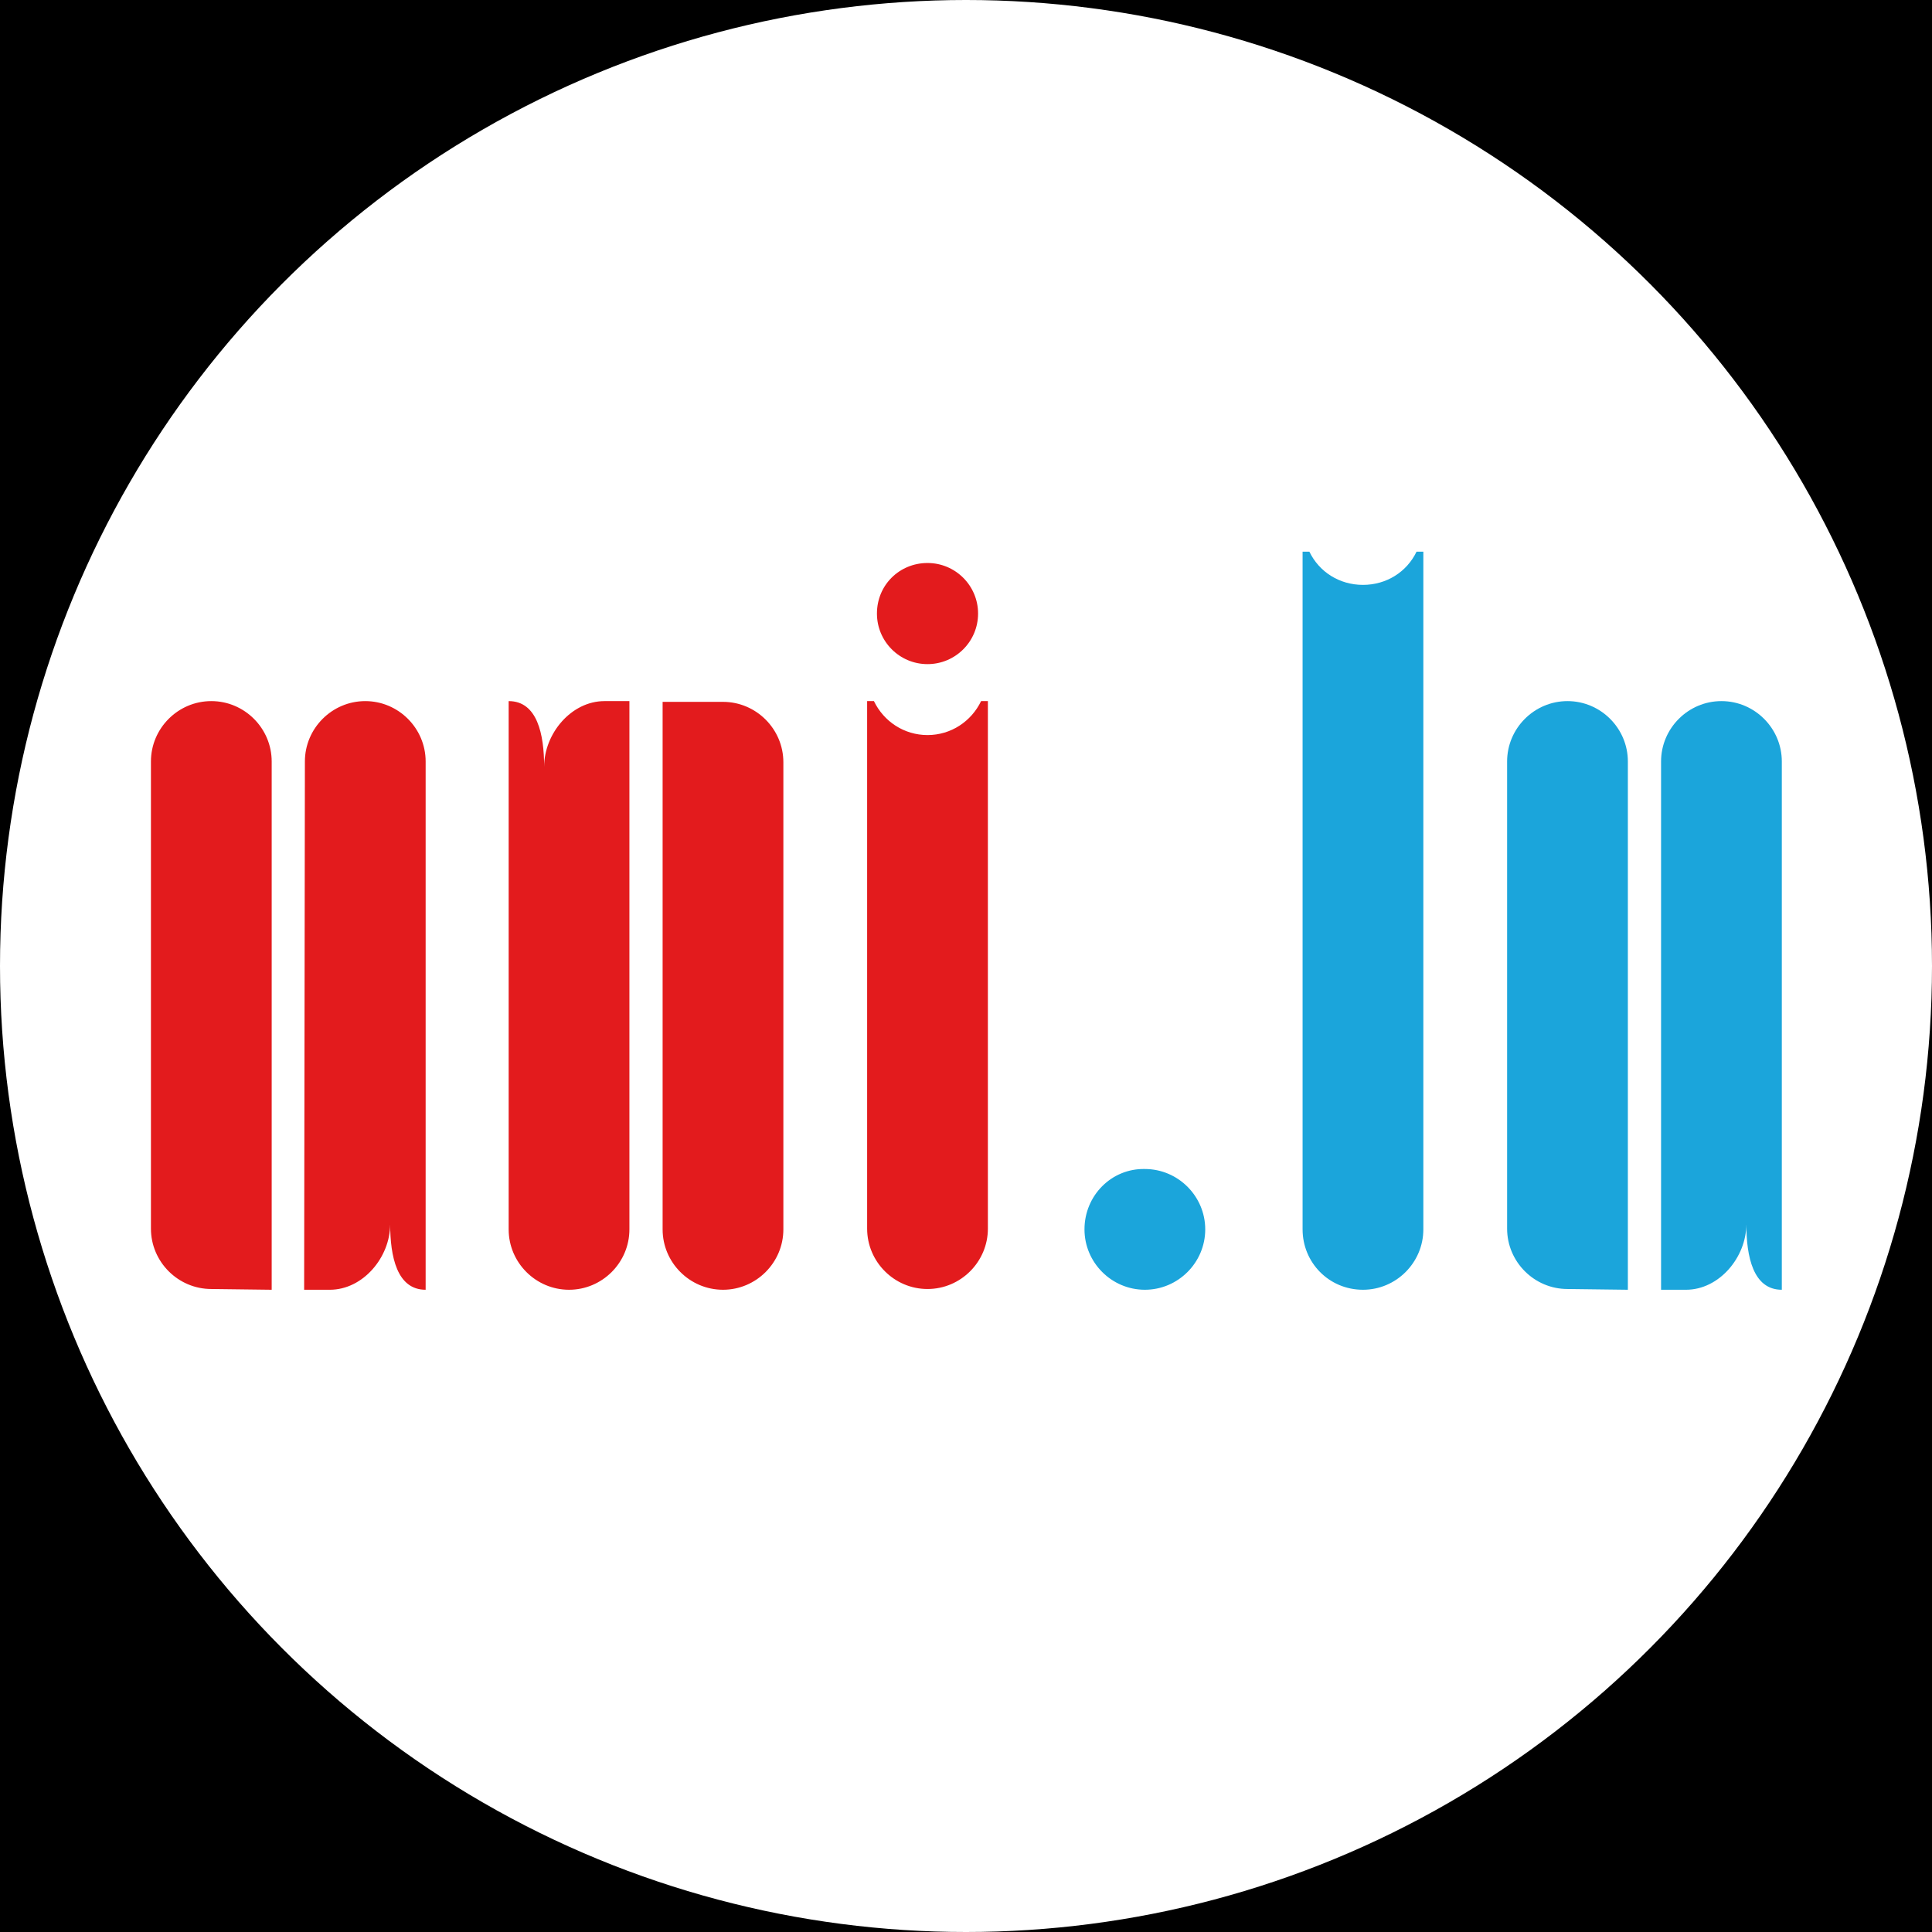 <?xml version="1.0" encoding="utf-8"?>
<!-- Generator: Adobe Illustrator 26.3.1, SVG Export Plug-In . SVG Version: 6.00 Build 0)  -->
<svg version="1.1" id="affiliation" xmlns="http://www.w3.org/2000/svg" xmlns:xlink="http://www.w3.org/1999/xlink" x="0px"
	 y="0px" viewBox="0 0 256 256" style="enable-background:new 0 0 256 256;" xml:space="preserve">
<style type="text/css">
	.st0{fill:#FFFFFF;}
	.st1{display:none;fill:#FFFFFF;}
	.st2{fill:#E31B1D;}
	.st3{fill:#1BA5DB;}
</style>
<rect id="black" width="256" height="256"/>
<circle
   id="background"
   class="st0"
   cx="128"
   cy="128"
   r="128" />
<g id="logo">
	<g>
		<path class="st2" d="M122.9,97.4c3.1,0,5.8-1.8,7.1-4.5h0.9v69.9c0,4.4-3.6,8-8,8c-4.4,0-8-3.6-8-8V92.9h0.9
			C117.1,95.6,119.8,97.4,122.9,97.4 M116.2,81.3c0,3.7,3,6.7,6.7,6.7c3.7,0,6.7-3,6.7-6.7c0-3.7-3-6.7-6.7-6.7
			C119.2,74.6,116.2,77.5,116.2,81.3 M116.2,81.3c0,3.7,3,6.7,6.7,6.7c3.7,0,6.7-3,6.7-6.7c0-3.7-3-6.7-6.7-6.7
			C119.2,74.6,116.2,77.5,116.2,81.3 M36,170.9v-70c0-4.4-3.6-8-8-8c-4.4,0-8,3.6-8,8v61.9c0,4.4,3.6,8,8,8l0,0L36,170.9L36,170.9z
			 M40.3,170.9h3.4c4.4,0,8-4.3,8-8.7h0c0,4.3,0.9,8.7,4.7,8.7h0v-70c0-4.4-3.6-8-8-8s-8,3.6-8,8L40.3,170.9L40.3,170.9 M87.8,92.9
			v70c0,4.4,3.6,8,8,8c4.4,0,8-3.6,8-8V101c0-4.4-3.6-8-8-8l0,0H87.8z M80.1,92.9c-4.4,0-8,4.3-8,8.7h0c0-4.3-0.9-8.7-4.7-8.7h0v70
			c0,4.4,3.6,8,8,8c4.4,0,8-3.6,8-8v-70h0H80.1z"/>
		<path class="st3" d="M180.6,77.5c3.1,0,5.8-1.7,7.1-4.4h0.9v89.8c0,4.4-3.6,8-8,8c-4.5,0-8-3.6-8-8V73.1h0.9
			C174.8,75.8,177.5,77.5,180.6,77.5 M215.7,170.9v-70c0-4.4-3.6-8-8-8c-4.4,0-8,3.6-8,8v61.9c0,4.4,3.6,8,8,8l0,0L215.7,170.9
			L215.7,170.9z M223.4,170.9c4.4,0,8-4.3,8-8.7h0c0,4.3,0.9,8.7,4.7,8.7h0v-70c0-4.4-3.6-8-8-8c-4.4,0-8,3.6-8,8v70h0H223.4z
			 M143.7,162.9c0,4.4,3.6,8,8,8c4.4,0,8-3.6,8-8s-3.6-8-8-8C147.3,154.8,143.7,158.4,143.7,162.9"/>
	</g>
</g>
</svg>
